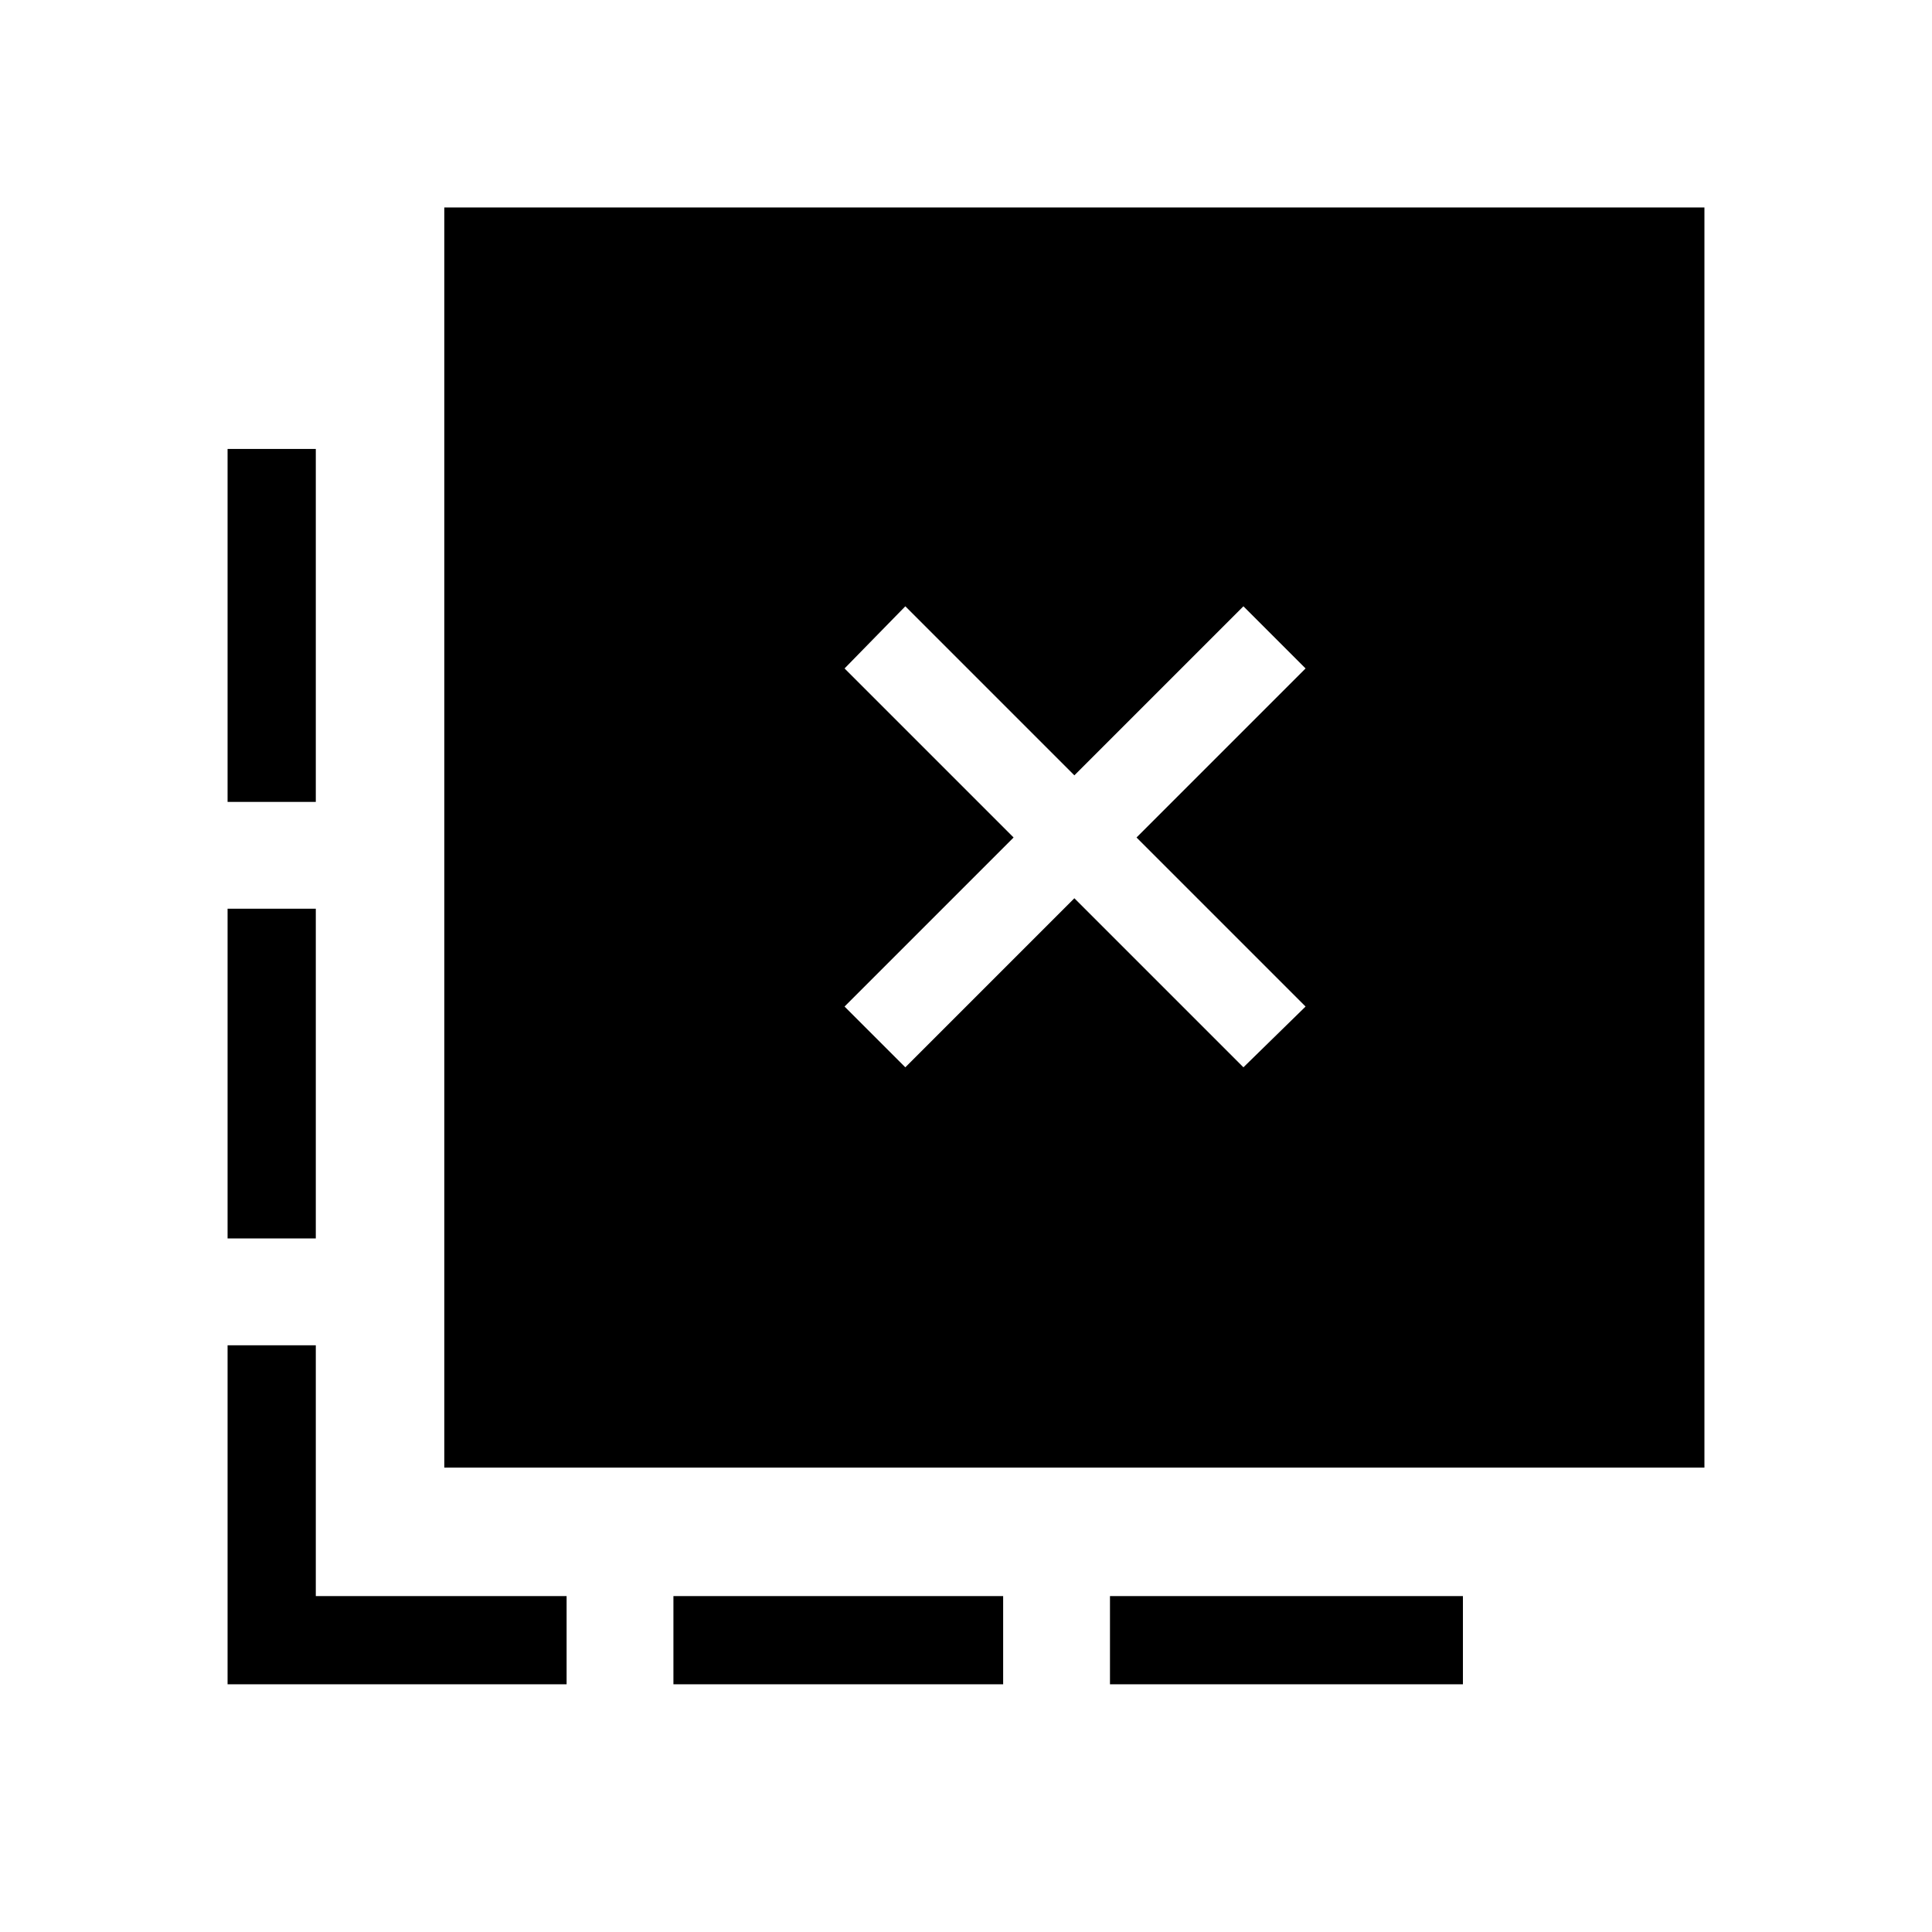 <svg xmlns="http://www.w3.org/2000/svg" height="48" viewBox="0 -960 960 960" width="48"><path d="M551.54-123.08v-43.84h175.38v43.84H551.54Zm-216.92 0v-43.84h163.84v43.84H334.62Zm-177.7-438.46h-43.84v-175.38h43.84v175.38Zm0 216.92h-43.84v-163.84h43.84v163.84Zm124.62 221.54H113.08v-168.46h43.84v124.62h124.62v43.84Zm168.31-306.58 84-84 84 84 30.88-30.19-84-84 84-84-30.88-30.88-84 84-84-84-30.2 30.88 84 84-84 84 30.2 30.19ZM220.77-230.77v-626.15h626.15v626.15H220.77Z"/></svg>